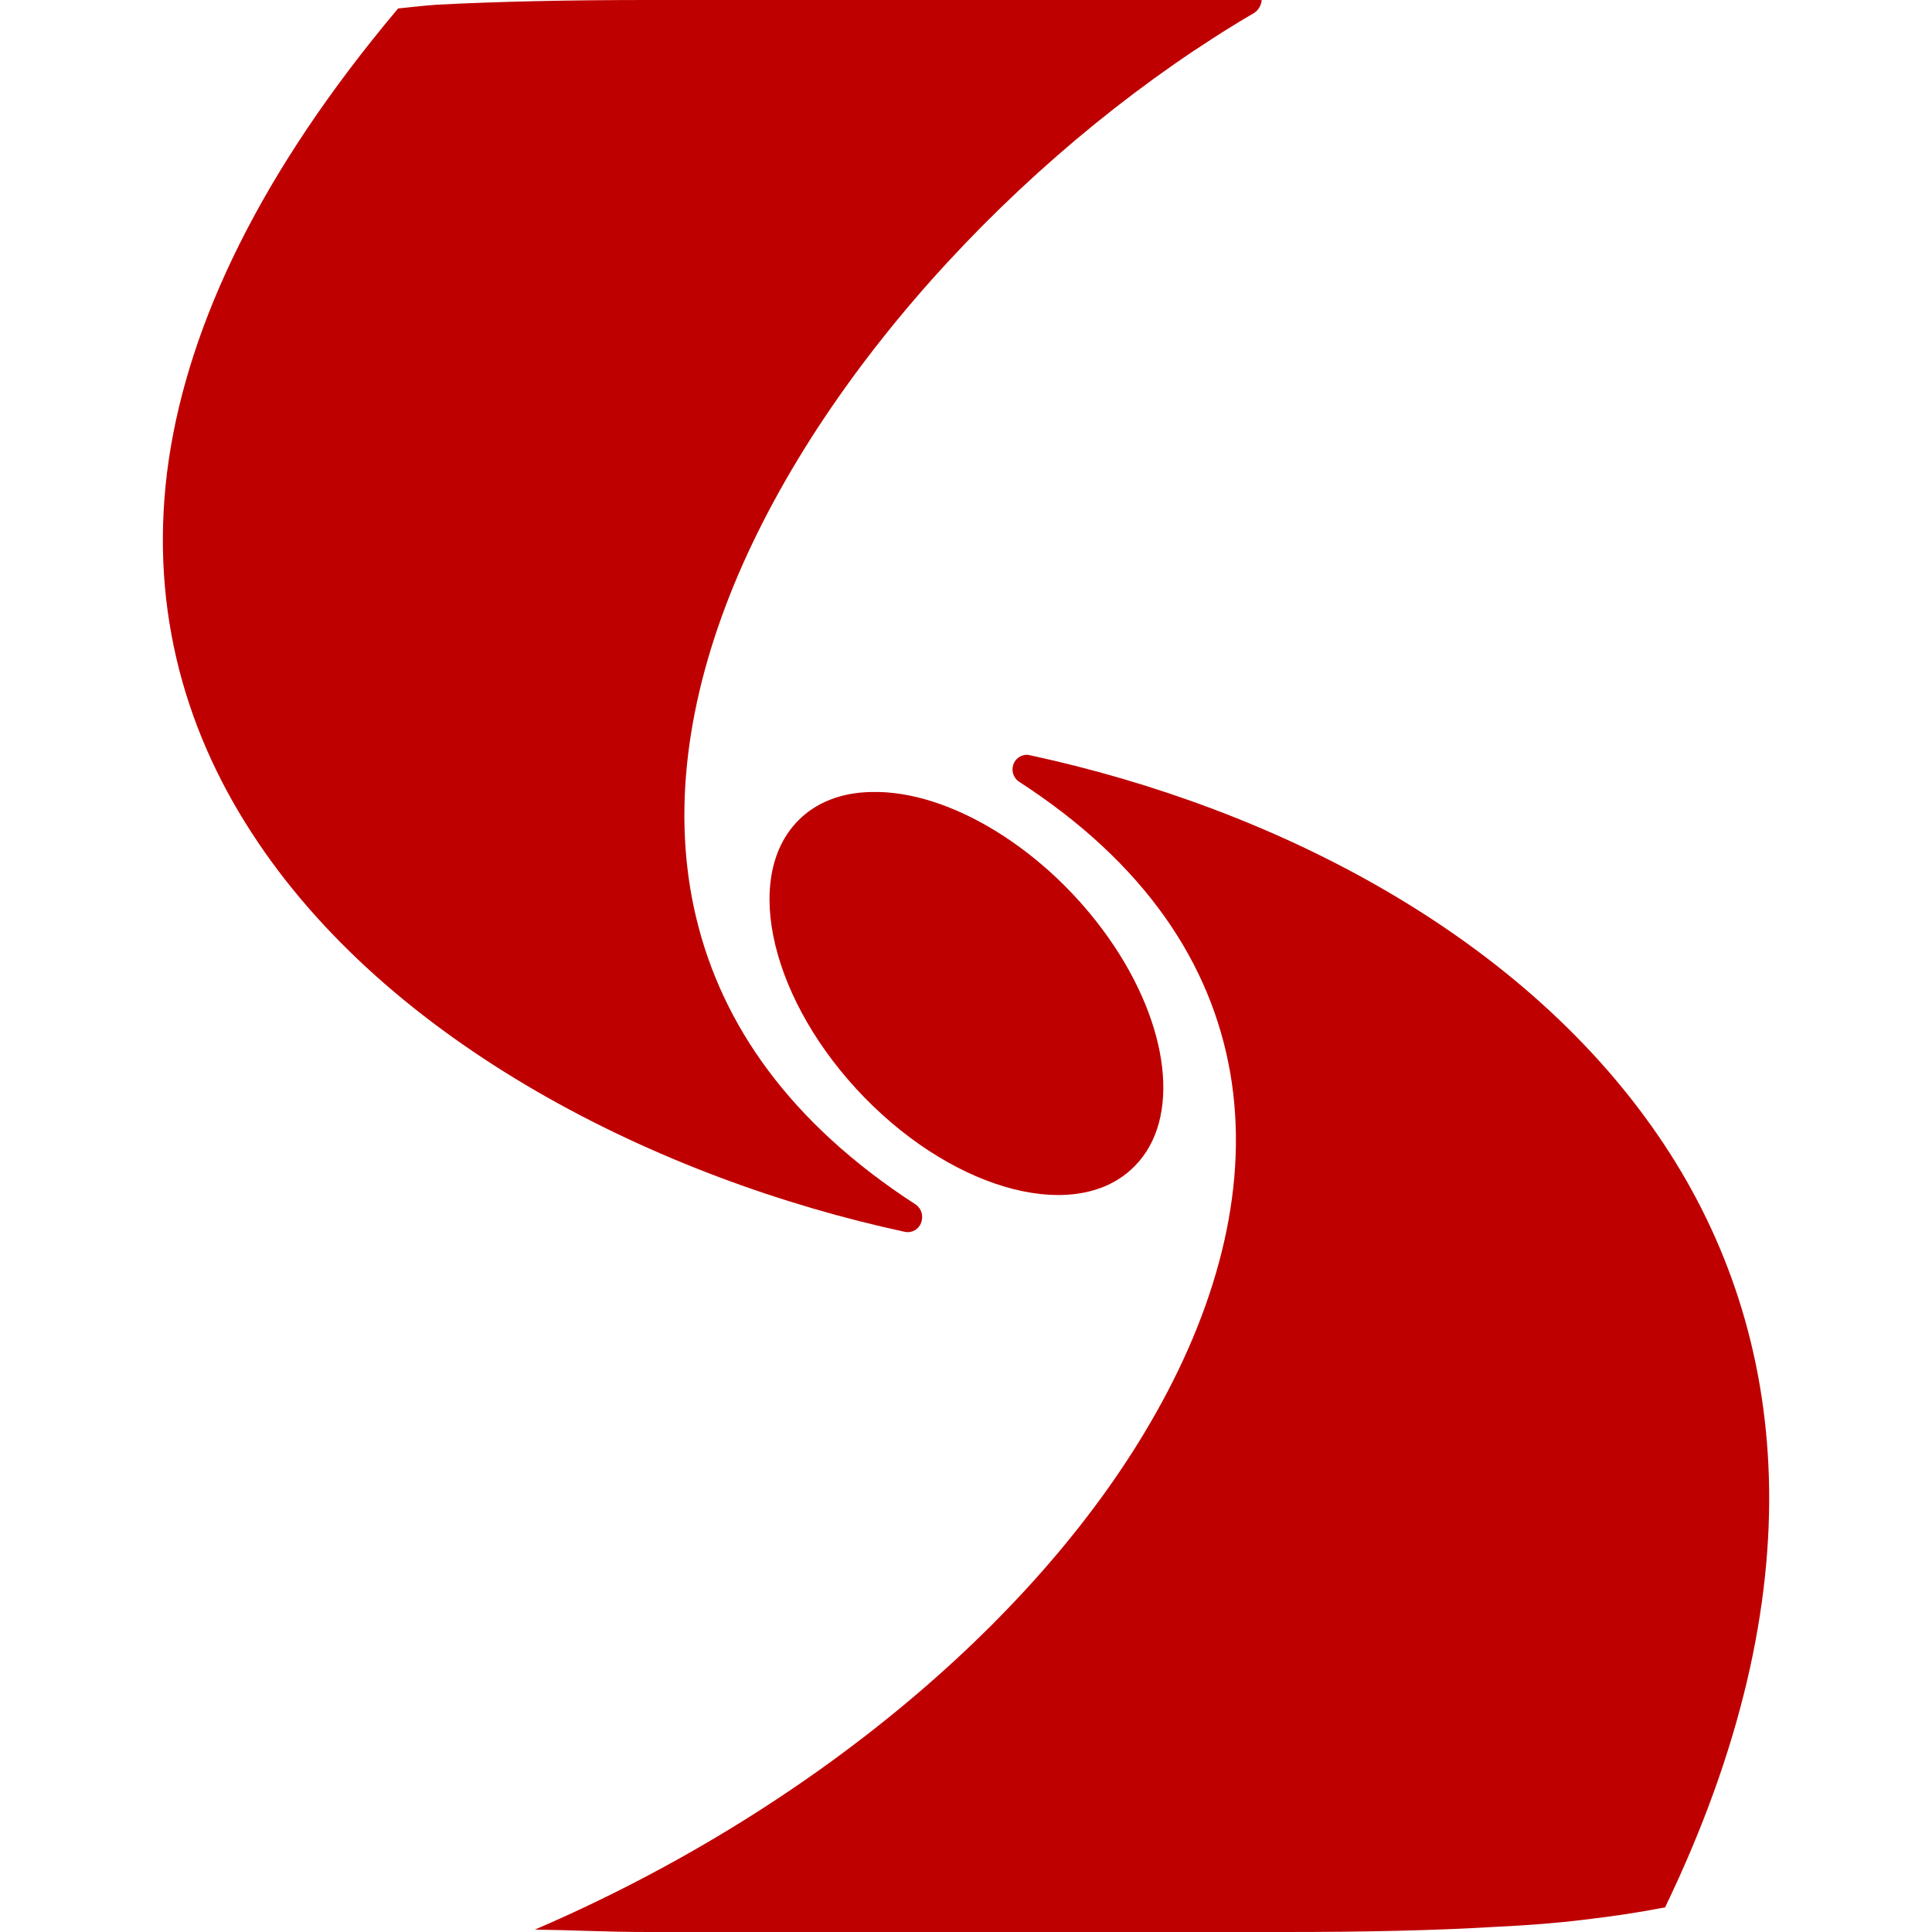 
<svg xmlns="http://www.w3.org/2000/svg" xmlns:xlink="http://www.w3.org/1999/xlink" width="16px" height="16px" viewBox="0 0 16 16" version="1.1">
<g id="surface1">
<path style=" stroke:none;fill-rule:evenodd;fill:#bf0000;fill-opacity:1;" d="M 5.367 0 C 4.715 0 4.137 0.012 3.617 0.039 C 3.504 0.047 3.406 0.059 3.297 0.07 C 2.156 1.426 1.566 2.676 1.398 3.805 C 1.227 4.973 1.512 6.012 2.078 6.887 C 3.207 8.641 5.449 9.762 7.5 10.203 C 7.555 10.211 7.609 10.18 7.629 10.125 C 7.648 10.07 7.633 10.012 7.586 9.977 C 6.535 9.297 5.977 8.48 5.766 7.602 C 5.555 6.723 5.695 5.777 6.078 4.844 C 6.852 2.969 8.605 1.152 10.383 0.109 C 10.422 0.086 10.445 0.043 10.449 0 Z M 8.48 6.254 C 8.434 6.262 8.395 6.301 8.387 6.352 C 8.379 6.398 8.398 6.445 8.438 6.473 C 9.488 7.152 10.031 7.984 10.188 8.883 C 10.344 9.781 10.109 10.754 9.57 11.707 C 8.621 13.391 6.719 14.996 4.43 15.98 C 4.738 15.984 5.016 16 5.367 16 L 10.645 16 C 11.297 16 11.875 15.988 12.391 15.957 C 12.648 15.945 12.895 15.926 13.121 15.898 C 13.348 15.871 13.562 15.84 13.762 15.801 C 13.77 15.801 13.781 15.797 13.789 15.797 C 15.051 13.18 14.824 11.051 13.781 9.477 C 12.641 7.758 10.574 6.695 8.527 6.254 C 8.512 6.25 8.496 6.25 8.48 6.254 Z M 7.219 6.559 C 6.965 6.562 6.754 6.648 6.609 6.797 C 6.141 7.273 6.391 8.301 7.16 9.09 C 7.93 9.879 8.934 10.133 9.398 9.656 C 9.781 9.27 9.691 8.492 9.18 7.766 C 8.668 7.039 7.863 6.543 7.219 6.559 Z M 7.219 6.559 "/>
</g>
</svg>
